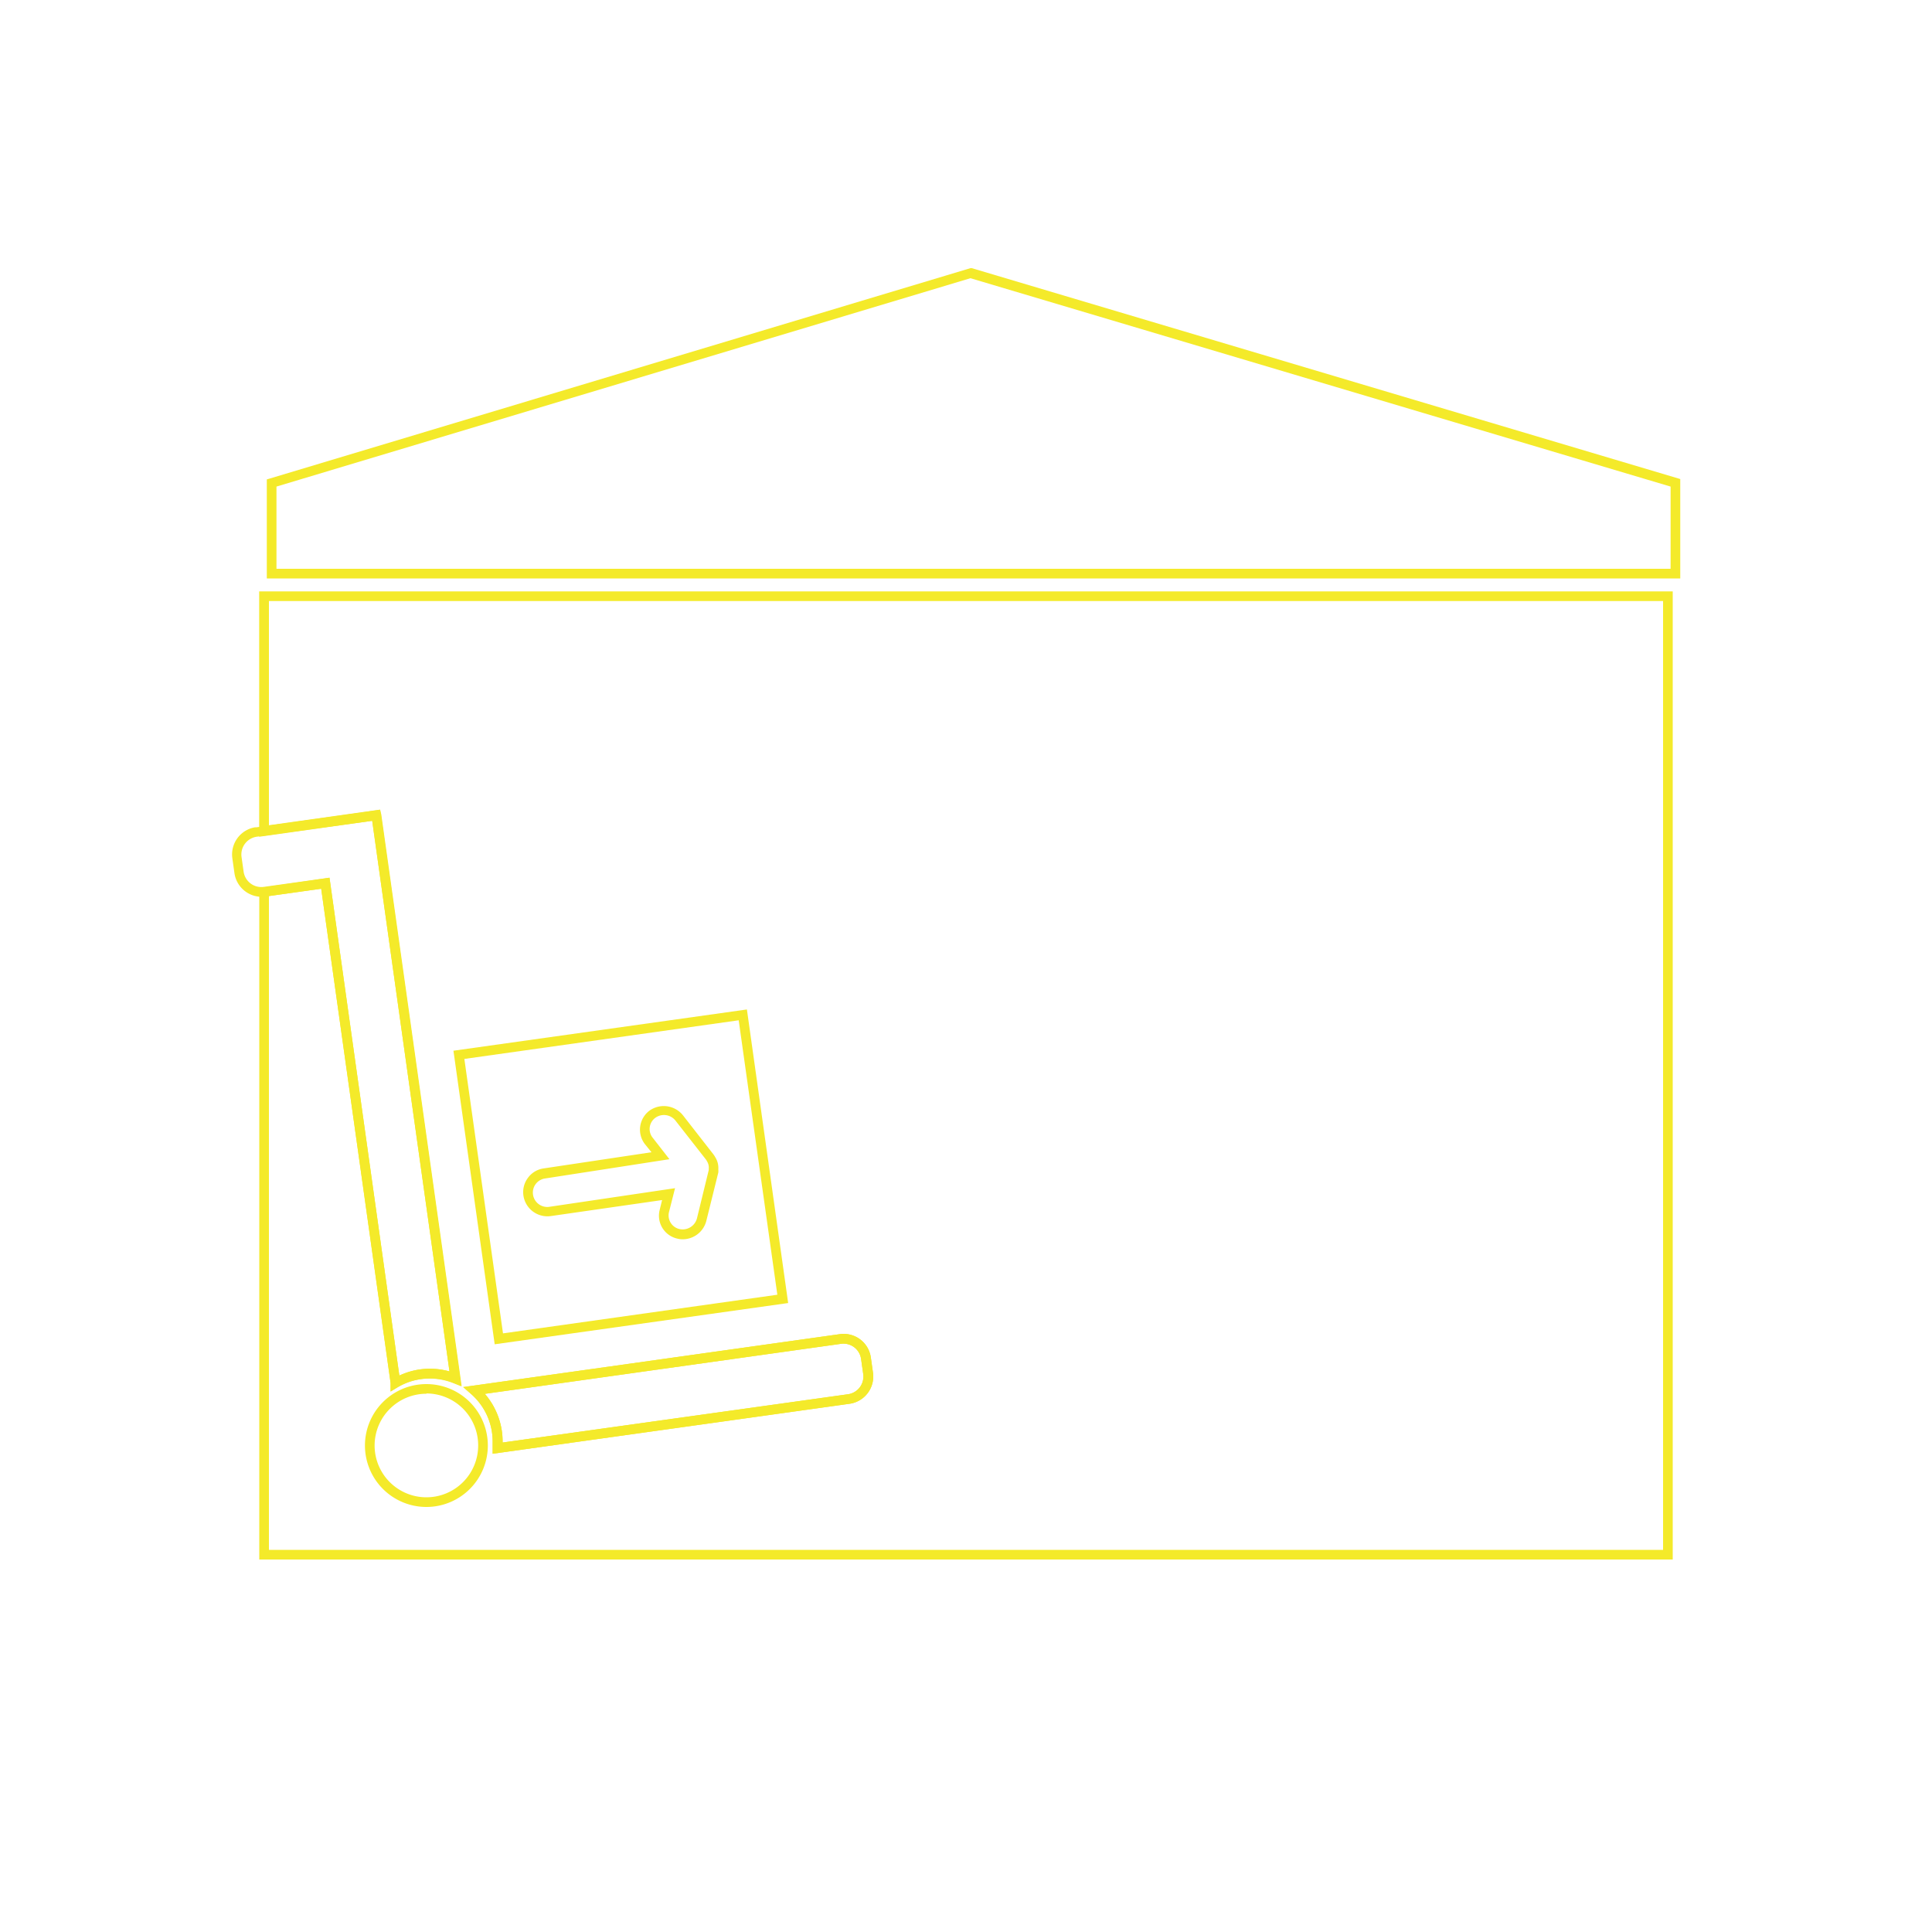 <?xml version="1.0" standalone="no"?><!DOCTYPE svg PUBLIC "-//W3C//DTD SVG 1.1//EN" "http://www.w3.org/Graphics/SVG/1.1/DTD/svg11.dtd"><svg class="icon" width="200px" height="200.00px" viewBox="0 0 1024 1024" version="1.1" xmlns="http://www.w3.org/2000/svg"><path fill="#f4ea2a" d="M262.195 712.499l-21.862-155.597 155.546-21.862 21.862 155.597z m-16.077-151.245l20.48 145.459 145.408-20.48-20.48-145.459zM225.997 798.72a32.563 32.563 0 1 1 32.563-32.563 32.563 32.563 0 0 1-32.563 32.563z m0-60.006a27.443 27.443 0 1 0 27.443 27.443 27.494 27.494 0 0 0-27.443-27.597z"  /><path fill="#f4ea2a" d="M886.579 826.573H137.421V470.323h2.304l34.918-5.12 37.018 263.885a38.042 38.042 0 0 1 16.333-3.635 38.195 38.195 0 0 1 10.24 1.434l-40.96-291.84-59.904 8.448v-130.048h749.21z m-744.038-5.12h738.918V318.566H142.541v118.835l58.982-8.294v0.512l0.563 2.048 42.598 303.002-4.096-1.638a33.485 33.485 0 0 0-12.646-2.458 33.382 33.382 0 0 0-17.101 4.659l-3.84 2.304v-4.506L170.24 471.04l-27.699 3.891zM261.12 770.509v-3.123-3.277a33.434 33.434 0 0 0-11.418-25.242l-4.198-3.686 199.68-28.058a14.541 14.541 0 0 1 16.384 12.39l1.126 7.987a14.592 14.592 0 0 1-12.134 16.486z m-4.147-31.744a38.554 38.554 0 0 1 9.421 25.242v0.563l183.142-25.6a9.472 9.472 0 0 0 7.987-10.701l-1.126-7.987a9.472 9.472 0 0 0-10.598-8.038zM890.573 306.586H141.414V254.106l372.941-111.974h0.717l375.501 111.77z m-744.038-5.12h738.918v-43.571L514.355 147.456 146.534 257.894z"  /><path fill="#f4ea2a" d="M361.83 656.845a10.752 10.752 0 0 1-2.867-0.358 12.442 12.442 0 0 1-9.37-15.002l1.331-5.427L291.84 644.557a12.851 12.851 0 0 1-14.387-10.701 12.595 12.595 0 0 1 2.253-9.421 12.442 12.442 0 0 1 8.243-5.12l57.344-8.602-3.635-4.506a12.595 12.595 0 0 1 2.406-17.408 13.005 13.005 0 0 1 17.971 2.406l15.974 20.48a11.264 11.264 0 0 1 1.075 1.638 10.598 10.598 0 0 1 1.638 6.451 8.909 8.909 0 0 1 0 1.69l-6.349 25.6a12.954 12.954 0 0 1-12.544 9.779z m-4.045-27.085l-3.226 12.749a7.424 7.424 0 0 0 5.53 8.909 7.834 7.834 0 0 0 9.318-5.683l6.246-25.6a5.12 5.12 0 0 0 0-0.666 6.195 6.195 0 0 0-0.922-3.942 5.734 5.734 0 0 0-0.666-1.075l-16.026-20.48a7.782 7.782 0 0 0-10.803-1.434 7.373 7.373 0 0 0-1.485 10.24L354.816 614.4l-66.048 10.24a7.526 7.526 0 0 0-6.246 8.602 7.629 7.629 0 0 0 8.602 6.4zM207.053 737.536v-4.506L170.24 471.04l-29.542 4.147a14.592 14.592 0 0 1-16.435-12.39l-1.126-7.987a14.592 14.592 0 0 1 12.083-16.333h0.768l65.536-9.267 42.957 305.562-4.096-1.638a33.485 33.485 0 0 0-12.646-2.458 33.382 33.382 0 0 0-17.101 4.659z m-32.41-272.333l37.018 263.885a38.042 38.042 0 0 1 16.333-3.635 38.195 38.195 0 0 1 10.24 1.434l-40.96-291.84-60.928 8.397A9.523 9.523 0 0 0 128 454.042l1.126 7.987a9.472 9.472 0 0 0 10.65 8.038zM261.12 770.509v-3.123-3.277a33.434 33.434 0 0 0-11.418-25.242l-4.198-3.686 199.68-28.058a14.541 14.541 0 0 1 16.384 12.39l1.126 7.987a14.592 14.592 0 0 1-12.134 16.486z m-4.147-31.744a38.554 38.554 0 0 1 9.421 25.242v0.563l183.142-25.6a9.472 9.472 0 0 0 7.987-10.701l-1.126-7.987a9.421 9.421 0 0 0-10.598-8.038z"  /></svg>